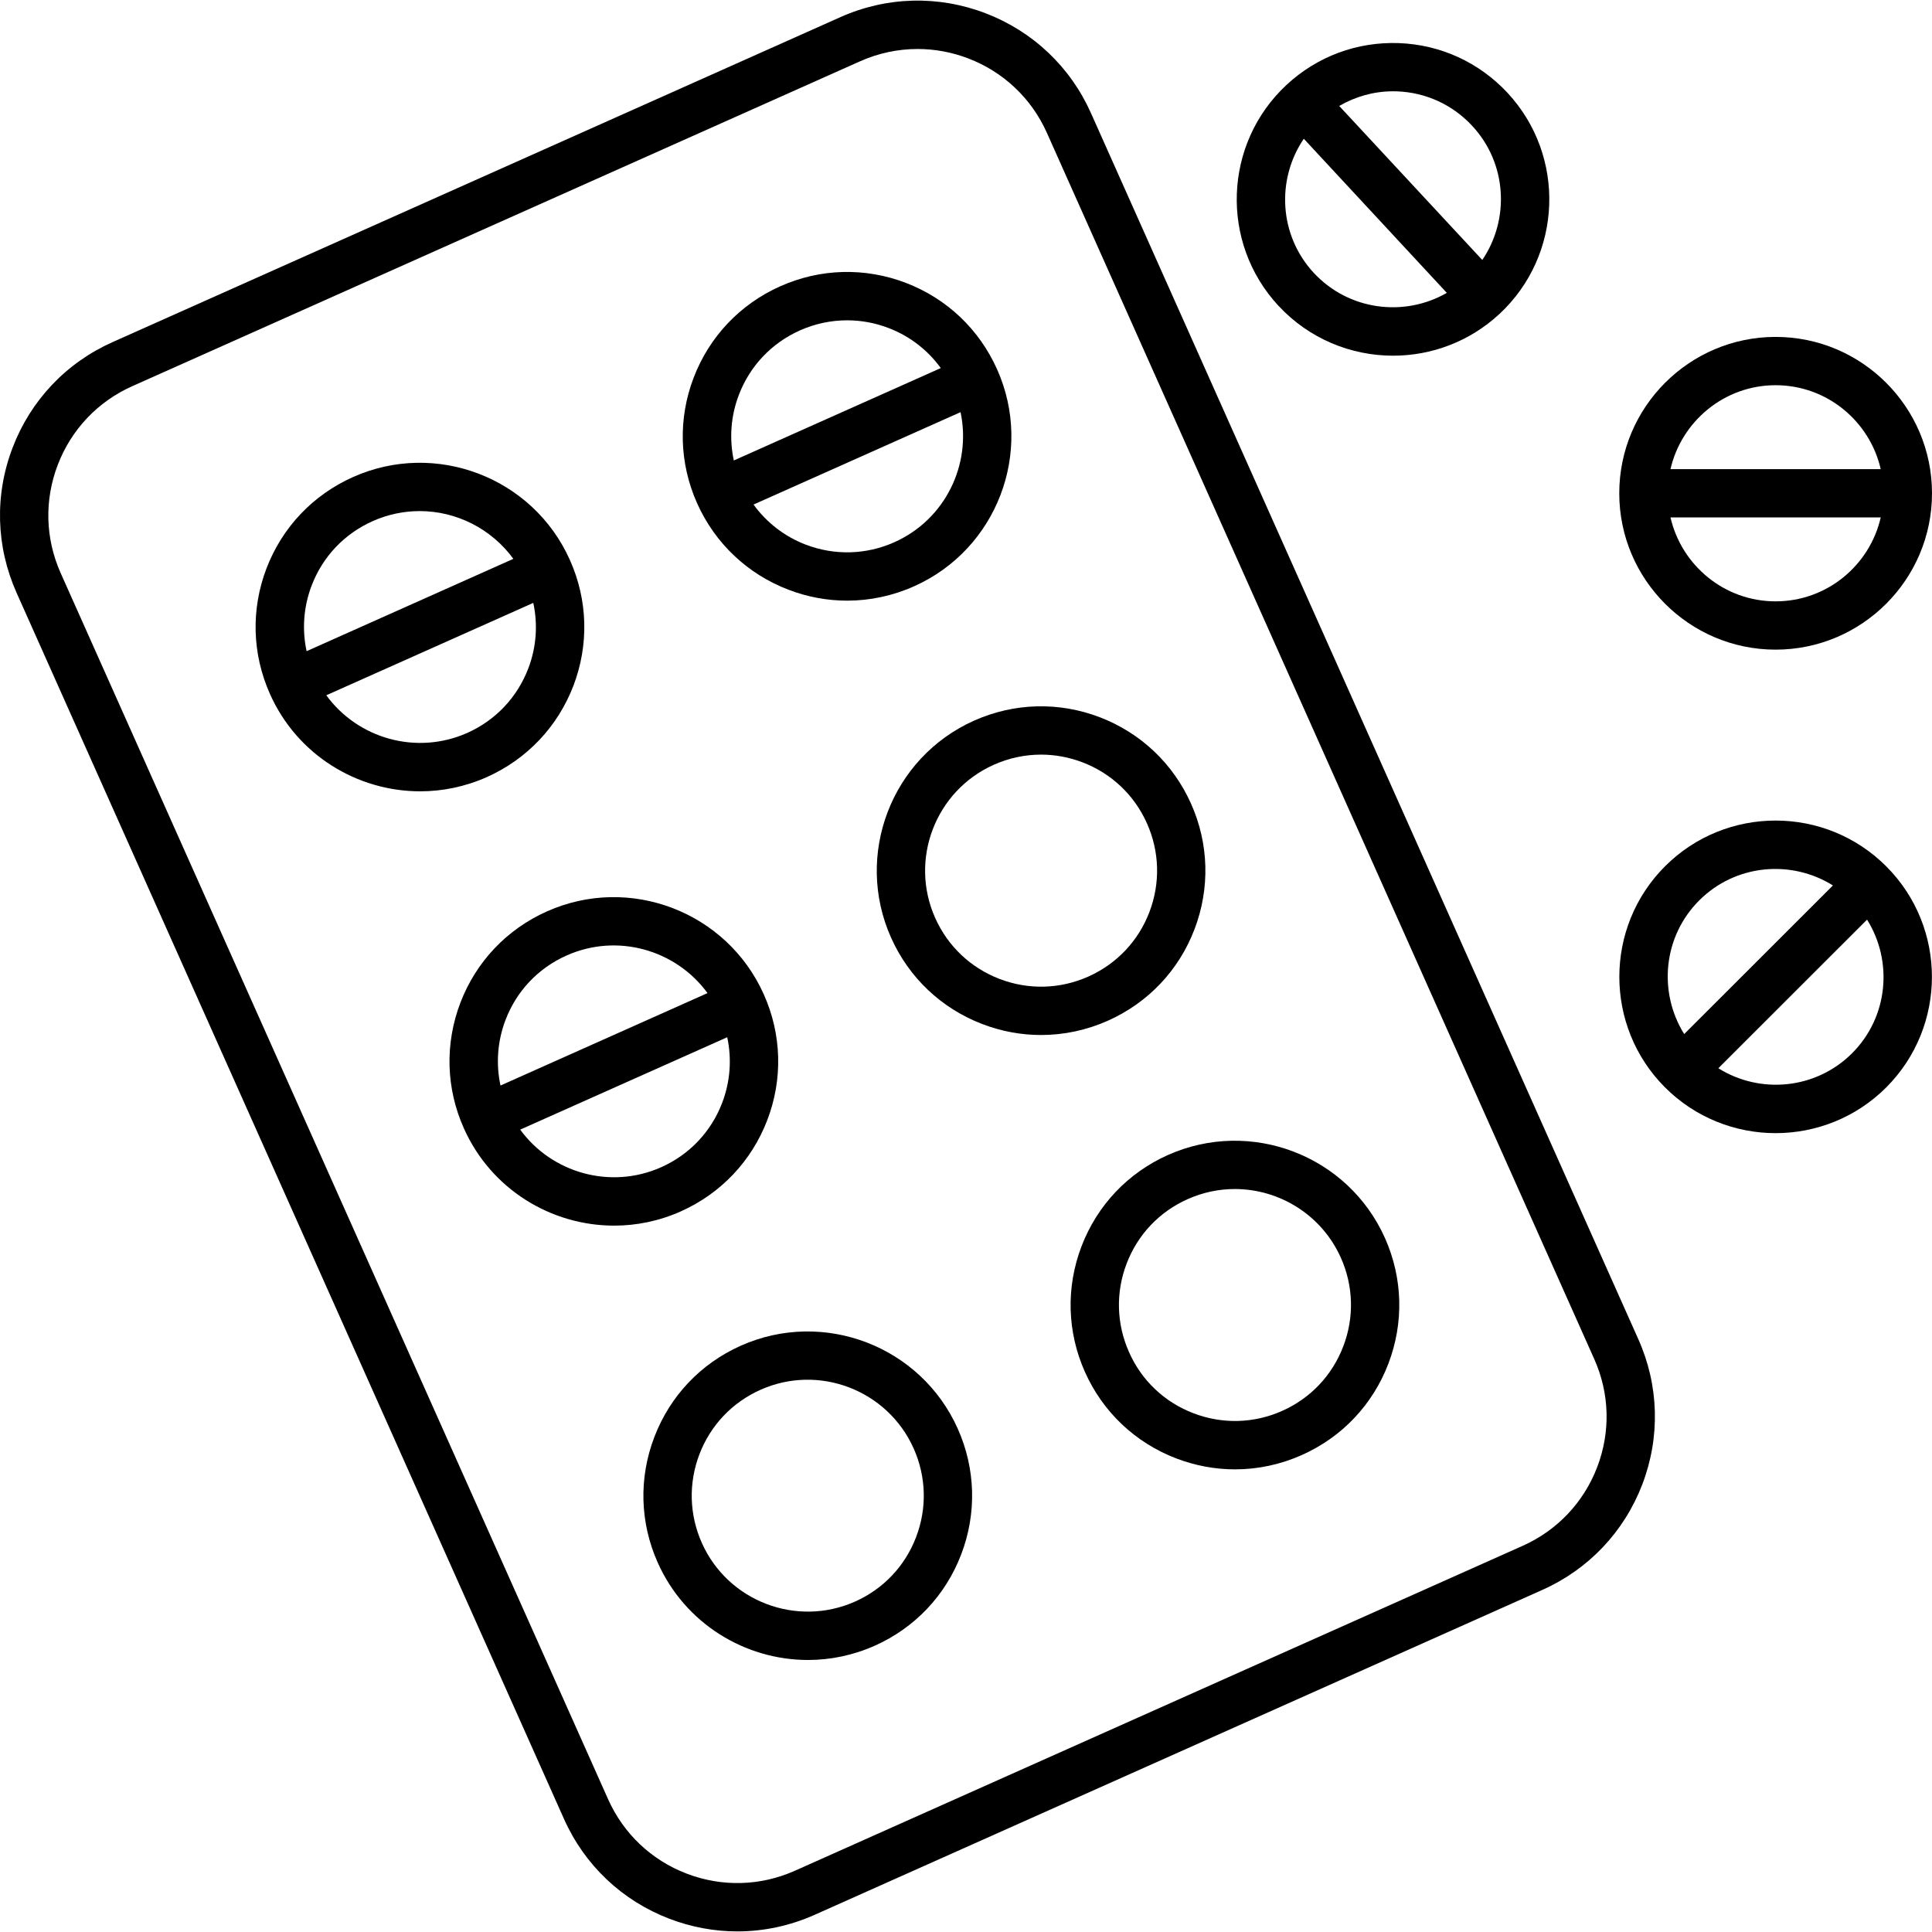 <svg width="39" height="39" viewBox="0 0 39 39" fill="none" xmlns="http://www.w3.org/2000/svg">
<g clip-path="url(#clip0_508_3262)">
<path d="M33.072 27.034L22.023 2.284C21.606 1.349 20.849 0.633 19.894 0.267C18.938 -0.098 17.897 -0.071 16.962 0.347L2.272 6.906C1.337 7.323 0.621 8.079 0.255 9.035C-0.111 9.991 -0.082 11.032 0.335 11.967L11.384 36.716C11.801 37.651 12.557 38.367 13.513 38.733C13.959 38.903 14.422 38.988 14.884 38.988C15.415 38.988 15.945 38.876 16.445 38.653L31.135 32.094C32.069 31.677 32.785 30.921 33.152 29.965C33.517 29.009 33.489 27.968 33.072 27.034ZM32.241 29.617C31.968 30.329 31.434 30.893 30.738 31.204L16.047 37.763C15.35 38.074 14.574 38.094 13.862 37.822C13.149 37.549 12.586 37.015 12.275 36.319L1.225 11.569C0.914 10.872 0.893 10.096 1.166 9.384C1.439 8.671 1.973 8.107 2.669 7.796L17.36 1.238C17.732 1.072 18.127 0.989 18.523 0.989C18.868 0.989 19.213 1.052 19.545 1.179C20.258 1.452 20.822 1.986 21.133 2.682L32.181 27.432C32.493 28.128 32.514 28.904 32.241 29.617Z" fill="black"/>
<path d="M11.505 11.306C10.76 9.636 8.794 8.884 7.126 9.63C6.317 9.991 5.697 10.645 5.38 11.472C5.064 12.3 5.088 13.2 5.45 14.01C5.999 15.242 7.213 15.974 8.482 15.974C8.933 15.974 9.391 15.881 9.829 15.686C10.638 15.324 11.258 14.669 11.575 13.843C11.891 13.015 11.866 12.114 11.505 11.306ZM6.291 11.82C6.514 11.236 6.952 10.774 7.523 10.52C7.832 10.382 8.155 10.317 8.473 10.317C9.212 10.317 9.918 10.672 10.363 11.281L6.189 13.145C6.095 12.706 6.127 12.249 6.291 11.82ZM10.664 13.494C10.441 14.078 10.003 14.54 9.432 14.795C8.405 15.251 7.223 14.908 6.587 14.035L10.765 12.17C10.86 12.608 10.828 13.065 10.664 13.494Z" fill="black"/>
<path d="M20.128 7.456C19.767 6.647 19.113 6.027 18.286 5.71C17.459 5.394 16.557 5.418 15.748 5.78C14.94 6.141 14.32 6.795 14.003 7.622C13.686 8.45 13.711 9.35 14.072 10.159C14.434 10.968 15.089 11.588 15.916 11.904C16.301 12.052 16.702 12.125 17.102 12.125C17.561 12.125 18.02 12.028 18.452 11.835C20.122 11.09 20.874 9.125 20.128 7.456ZM14.915 7.971C15.138 7.387 15.576 6.925 16.147 6.67C16.452 6.534 16.776 6.466 17.1 6.466C17.383 6.466 17.666 6.517 17.938 6.622C18.367 6.786 18.727 7.067 18.991 7.43L14.813 9.295C14.719 8.856 14.751 8.399 14.915 7.971ZM18.055 10.945C17.484 11.2 16.849 11.217 16.264 10.994C15.835 10.829 15.475 10.548 15.211 10.185L19.39 8.32C19.615 9.377 19.081 10.487 18.055 10.945Z" fill="black"/>
<path d="M15.419 20.074C14.673 18.404 12.709 17.652 11.04 18.398C10.231 18.759 9.611 19.413 9.294 20.24C8.978 21.068 9.002 21.968 9.364 22.777C9.914 24.009 11.127 24.741 12.397 24.741C12.848 24.741 13.306 24.649 13.744 24.453C14.552 24.092 15.172 23.437 15.489 22.61C15.805 21.783 15.78 20.882 15.419 20.074ZM10.205 20.588C10.428 20.004 10.866 19.542 11.437 19.288C12.462 18.83 13.645 19.174 14.282 20.047L10.103 21.913C10.009 21.474 10.041 21.017 10.205 20.588ZM14.578 22.262C14.355 22.846 13.917 23.308 13.347 23.562C12.32 24.019 11.137 23.676 10.501 22.803L14.68 20.938C14.774 21.376 14.742 21.833 14.578 22.262Z" fill="black"/>
<path d="M24.043 16.224C23.682 15.415 23.027 14.795 22.2 14.478C21.373 14.162 20.473 14.186 19.663 14.547C17.993 15.293 17.241 17.258 17.987 18.927C18.348 19.736 19.002 20.355 19.829 20.672C20.215 20.82 20.616 20.893 21.016 20.893C21.476 20.893 21.934 20.796 22.367 20.603C23.175 20.242 23.796 19.588 24.112 18.76C24.428 17.933 24.404 17.032 24.043 16.224ZM23.202 18.412C22.979 18.996 22.541 19.458 21.97 19.713C21.399 19.968 20.763 19.985 20.179 19.762C19.595 19.538 19.133 19.101 18.878 18.53C18.351 17.352 18.882 15.964 20.061 15.438C20.366 15.302 20.69 15.233 21.015 15.233C21.297 15.233 21.581 15.285 21.853 15.389C22.437 15.613 22.899 16.05 23.153 16.621C23.408 17.192 23.425 17.828 23.202 18.412Z" fill="black"/>
<path d="M19.334 28.841C18.588 27.171 16.623 26.42 14.954 27.165C14.145 27.526 13.525 28.18 13.209 29.008C12.892 29.835 12.916 30.736 13.278 31.545C13.828 32.776 15.041 33.509 16.311 33.509C16.762 33.509 17.22 33.416 17.658 33.221C18.467 32.86 19.087 32.206 19.403 31.378C19.719 30.551 19.695 29.65 19.334 28.841ZM18.492 31.03C18.269 31.614 17.831 32.076 17.26 32.33C16.081 32.855 14.694 32.325 14.168 31.147C13.913 30.576 13.896 29.94 14.119 29.356C14.342 28.772 14.78 28.31 15.351 28.055C16.53 27.528 17.916 28.06 18.443 29.238C18.698 29.81 18.716 30.445 18.492 31.03Z" fill="black"/>
<path d="M27.957 24.991C27.212 23.322 25.247 22.57 23.577 23.315C22.768 23.676 22.149 24.33 21.832 25.158C21.516 25.985 21.54 26.886 21.901 27.695C22.262 28.504 22.917 29.123 23.744 29.44C24.129 29.587 24.53 29.661 24.93 29.661C25.39 29.661 25.849 29.564 26.281 29.371C27.09 29.01 27.71 28.356 28.026 27.528C28.342 26.701 28.318 25.8 27.957 24.991ZM27.115 27.18C26.892 27.764 26.454 28.226 25.884 28.48C25.313 28.735 24.677 28.752 24.093 28.529C23.508 28.306 23.046 27.869 22.792 27.297C22.537 26.726 22.519 26.09 22.743 25.506C22.966 24.922 23.404 24.46 23.975 24.206C24.284 24.068 24.607 24.002 24.926 24.002C25.822 24.002 26.678 24.52 27.067 25.389C27.322 25.959 27.339 26.596 27.115 27.18Z" fill="black"/>
<path d="M38.076 17.488C36.845 16.257 34.843 16.256 33.612 17.486C32.381 18.716 32.381 20.719 33.61 21.95C34.226 22.566 35.035 22.874 35.843 22.874C36.651 22.874 37.459 22.567 38.075 21.952C39.306 20.721 39.306 18.719 38.076 17.488ZM34.301 18.176C35.033 17.444 36.158 17.347 37 17.874L33.998 20.874C33.471 20.032 33.569 18.907 34.301 18.176ZM37.386 21.262C36.653 21.993 35.529 22.091 34.687 21.564L37.689 18.564C38.216 19.406 38.118 20.531 37.386 21.262Z" fill="black"/>
<path d="M30.433 1.876C29.859 1.259 29.079 0.901 28.237 0.87C27.395 0.84 26.59 1.138 25.972 1.712C24.697 2.896 24.623 4.897 25.807 6.172C26.428 6.841 27.273 7.18 28.121 7.18C28.89 7.18 29.661 6.901 30.268 6.338C31.543 5.153 31.617 3.152 30.433 1.876ZM26.521 5.509C25.817 4.751 25.761 3.623 26.319 2.801L29.206 5.912C28.346 6.407 27.225 6.267 26.521 5.509ZM29.922 5.248L27.034 2.139C27.362 1.949 27.732 1.843 28.118 1.843C28.145 1.843 28.173 1.843 28.2 1.844C28.783 1.866 29.321 2.113 29.718 2.54C30.423 3.298 30.479 4.426 29.922 5.248Z" fill="black"/>
<path d="M35.843 6.801C34.103 6.801 32.687 8.217 32.687 9.958C32.687 11.698 34.103 13.114 35.843 13.114C37.584 13.114 39 11.698 39 9.958C39 8.217 37.584 6.801 35.843 6.801ZM35.843 12.139C34.808 12.139 33.944 11.413 33.721 10.445H37.965C37.743 11.414 36.878 12.139 35.843 12.139ZM33.721 9.47C33.944 8.502 34.809 7.776 35.843 7.776C36.878 7.776 37.743 8.502 37.965 9.47H33.721Z" fill="black"/>
</g>
<defs>
<clipPath id="clip0_508_3262">
<rect width="39" height="39" fill="white"/>
</clipPath>
</defs>
</svg>

